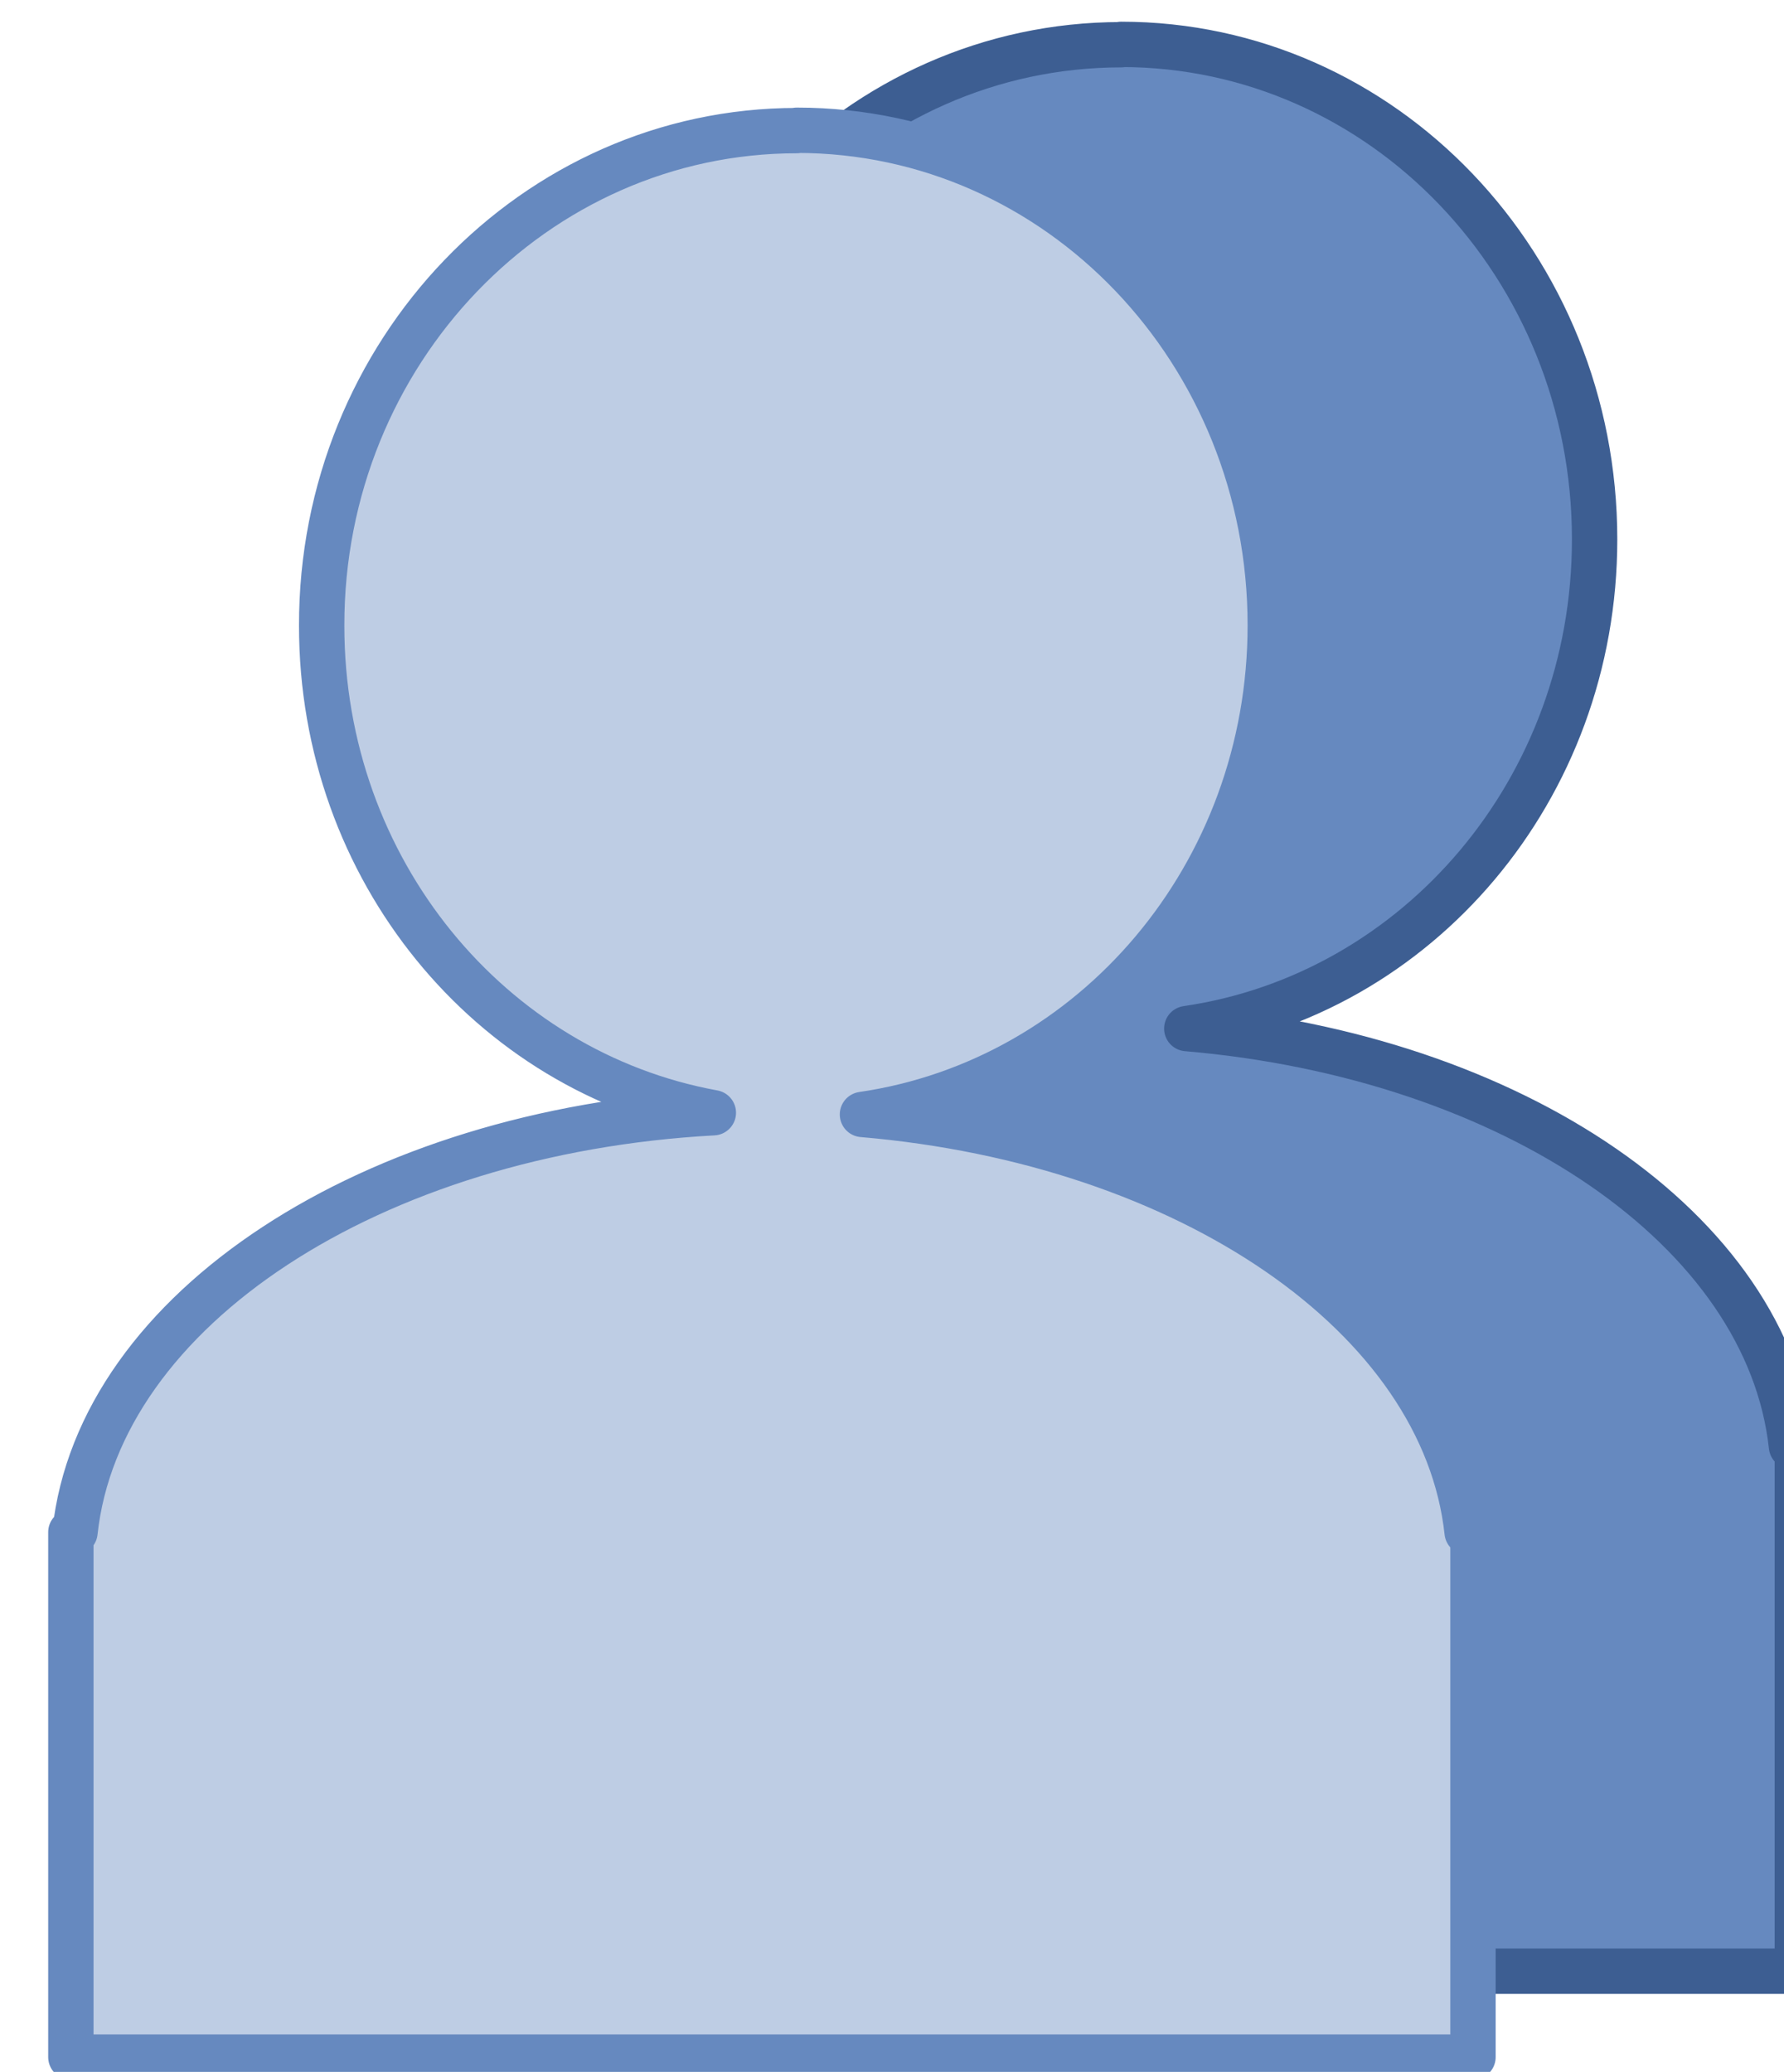 <?xml version="1.0" encoding="UTF-8" standalone="no"?>
<!-- Created with Inkscape (http://www.inkscape.org/) -->

<svg
   xmlns:dc="http://purl.org/dc/elements/1.1/"
   xmlns:cc="http://creativecommons.org/ns#"
   xmlns:rdf="http://www.w3.org/1999/02/22-rdf-syntax-ns#"
   xmlns:svg="http://www.w3.org/2000/svg"
   xmlns="http://www.w3.org/2000/svg"
   xmlns:sodipodi="http://sodipodi.sourceforge.net/DTD/sodipodi-0.dtd"
   xmlns:inkscape="http://www.inkscape.org/namespaces/inkscape"
   width="4.915mm"
   height="5.709mm"
   viewBox="0 0 4.915 5.709"
   version="1.1"
   id="svg5409"
   inkscape:version="0.92.1 r15371"
   sodipodi:docname="people.svg"
   inkscape:export-filename="x:\dev\sayless\artwork\people.png"
   inkscape:export-xdpi="98.352325"
   inkscape:export-ydpi="98.352325">
  <defs
     id="defs5403">
    <clipPath
       clipPathUnits="userSpaceOnUse"
       id="clipPath3834">
      <rect
         style="opacity:0.646;fill:#155293;fill-opacity:1;stroke:none"
         id="rect3836"
         width="116"
         height="31.5"
         x="6"
         y="941.362"
         rx="4"
         ry="4" />
    </clipPath>
    <linearGradient
       id="linearGradient4702">
      <stop
         style="stop-color:#e69664;stop-opacity:1;"
         offset="0"
         id="stop4704" />
      <stop
         style="stop-color:#f5d7c4;stop-opacity:1;"
         offset="1"
         id="stop4706" />
    </linearGradient>
  </defs>
  <sodipodi:namedview
     id="base"
     pagecolor="#ffffff"
     bordercolor="#666666"
     borderopacity="1.0"
     inkscape:pageopacity="0.0"
     inkscape:pageshadow="2"
     inkscape:zoom="22.4"
     inkscape:cx="23.43053"
     inkscape:cy="9.084455"
     inkscape:document-units="mm"
     inkscape:current-layer="g4618-0"
     showgrid="false"
     fit-margin-top="0"
     fit-margin-left="0"
     fit-margin-right="0"
     fit-margin-bottom="0"
     inkscape:window-width="1920"
     inkscape:window-height="1147"
     inkscape:window-x="3832"
     inkscape:window-y="-8"
     inkscape:window-maximized="1" />
  <g
     inkscape:label="Layer 1"
     inkscape:groupmode="layer"
     id="layer1"
     transform="translate(168.705,122.648)">
    <g
       transform="matrix(0.056,0,0,0.056,-149.351,-122.861)"
       id="g4741">
      <g
         id="g4618-0"
         transform="matrix(0.922,0,0,0.922,-676.363,-698.243)">
        <g
           transform="matrix(14.573,0,0,14.573,3054.342,-3129.573)"
           id="g7173">
          <g
             id="g7171"
             transform="matrix(1.258,0,0,1.258,-138.313,82.092)">
            <path
               inkscape:connector-curvature="0"
               style="fill:#6689bf;fill-opacity:1;stroke:#3d5e92;stroke-width:0.132;stroke-linecap:round;stroke-linejoin:round;stroke-miterlimit:4;stroke-dasharray:none;stroke-opacity:1"
               d="m -33.827,147.117 c -0.763,0 -1.384,0.646 -1.383,1.441 -1.56e-4,0.711 0.491,1.3 1.14,1.418 -0.994,0.054 -1.788,0.572 -1.858,1.221 h -0.012 v 1.528 h 4.081 v -1.528 h -0.017 c -0.068,-0.628 -0.81,-1.135 -1.76,-1.216 0.672,-0.098 1.187,-0.697 1.187,-1.424 1.56e-4,-0.795 -0.615,-1.441 -1.378,-1.441 z"
               id="path7167" />
            <path
               inkscape:connector-curvature="0"
               id="path7169"
               d="m -34.771,147.367 c -0.763,0 -1.384,0.646 -1.383,1.441 -1.56e-4,0.711 0.491,1.3 1.14,1.418 -0.994,0.054 -1.788,0.572 -1.858,1.221 h -0.012 v 1.528 h 4.081 v -1.528 h -0.017 c -0.068,-0.628 -0.81,-1.135 -1.76,-1.216 0.672,-0.098 1.187,-0.697 1.187,-1.424 1.56e-4,-0.795 -0.615,-1.441 -1.378,-1.441 z"
               style="fill:#becde4;fill-opacity:1;stroke:#6689bf;stroke-width:0.132;stroke-linecap:round;stroke-linejoin:round;stroke-miterlimit:4;stroke-dasharray:none;stroke-opacity:1" />
          </g>
        </g>
      </g>
    </g>
  </g>
</svg>
